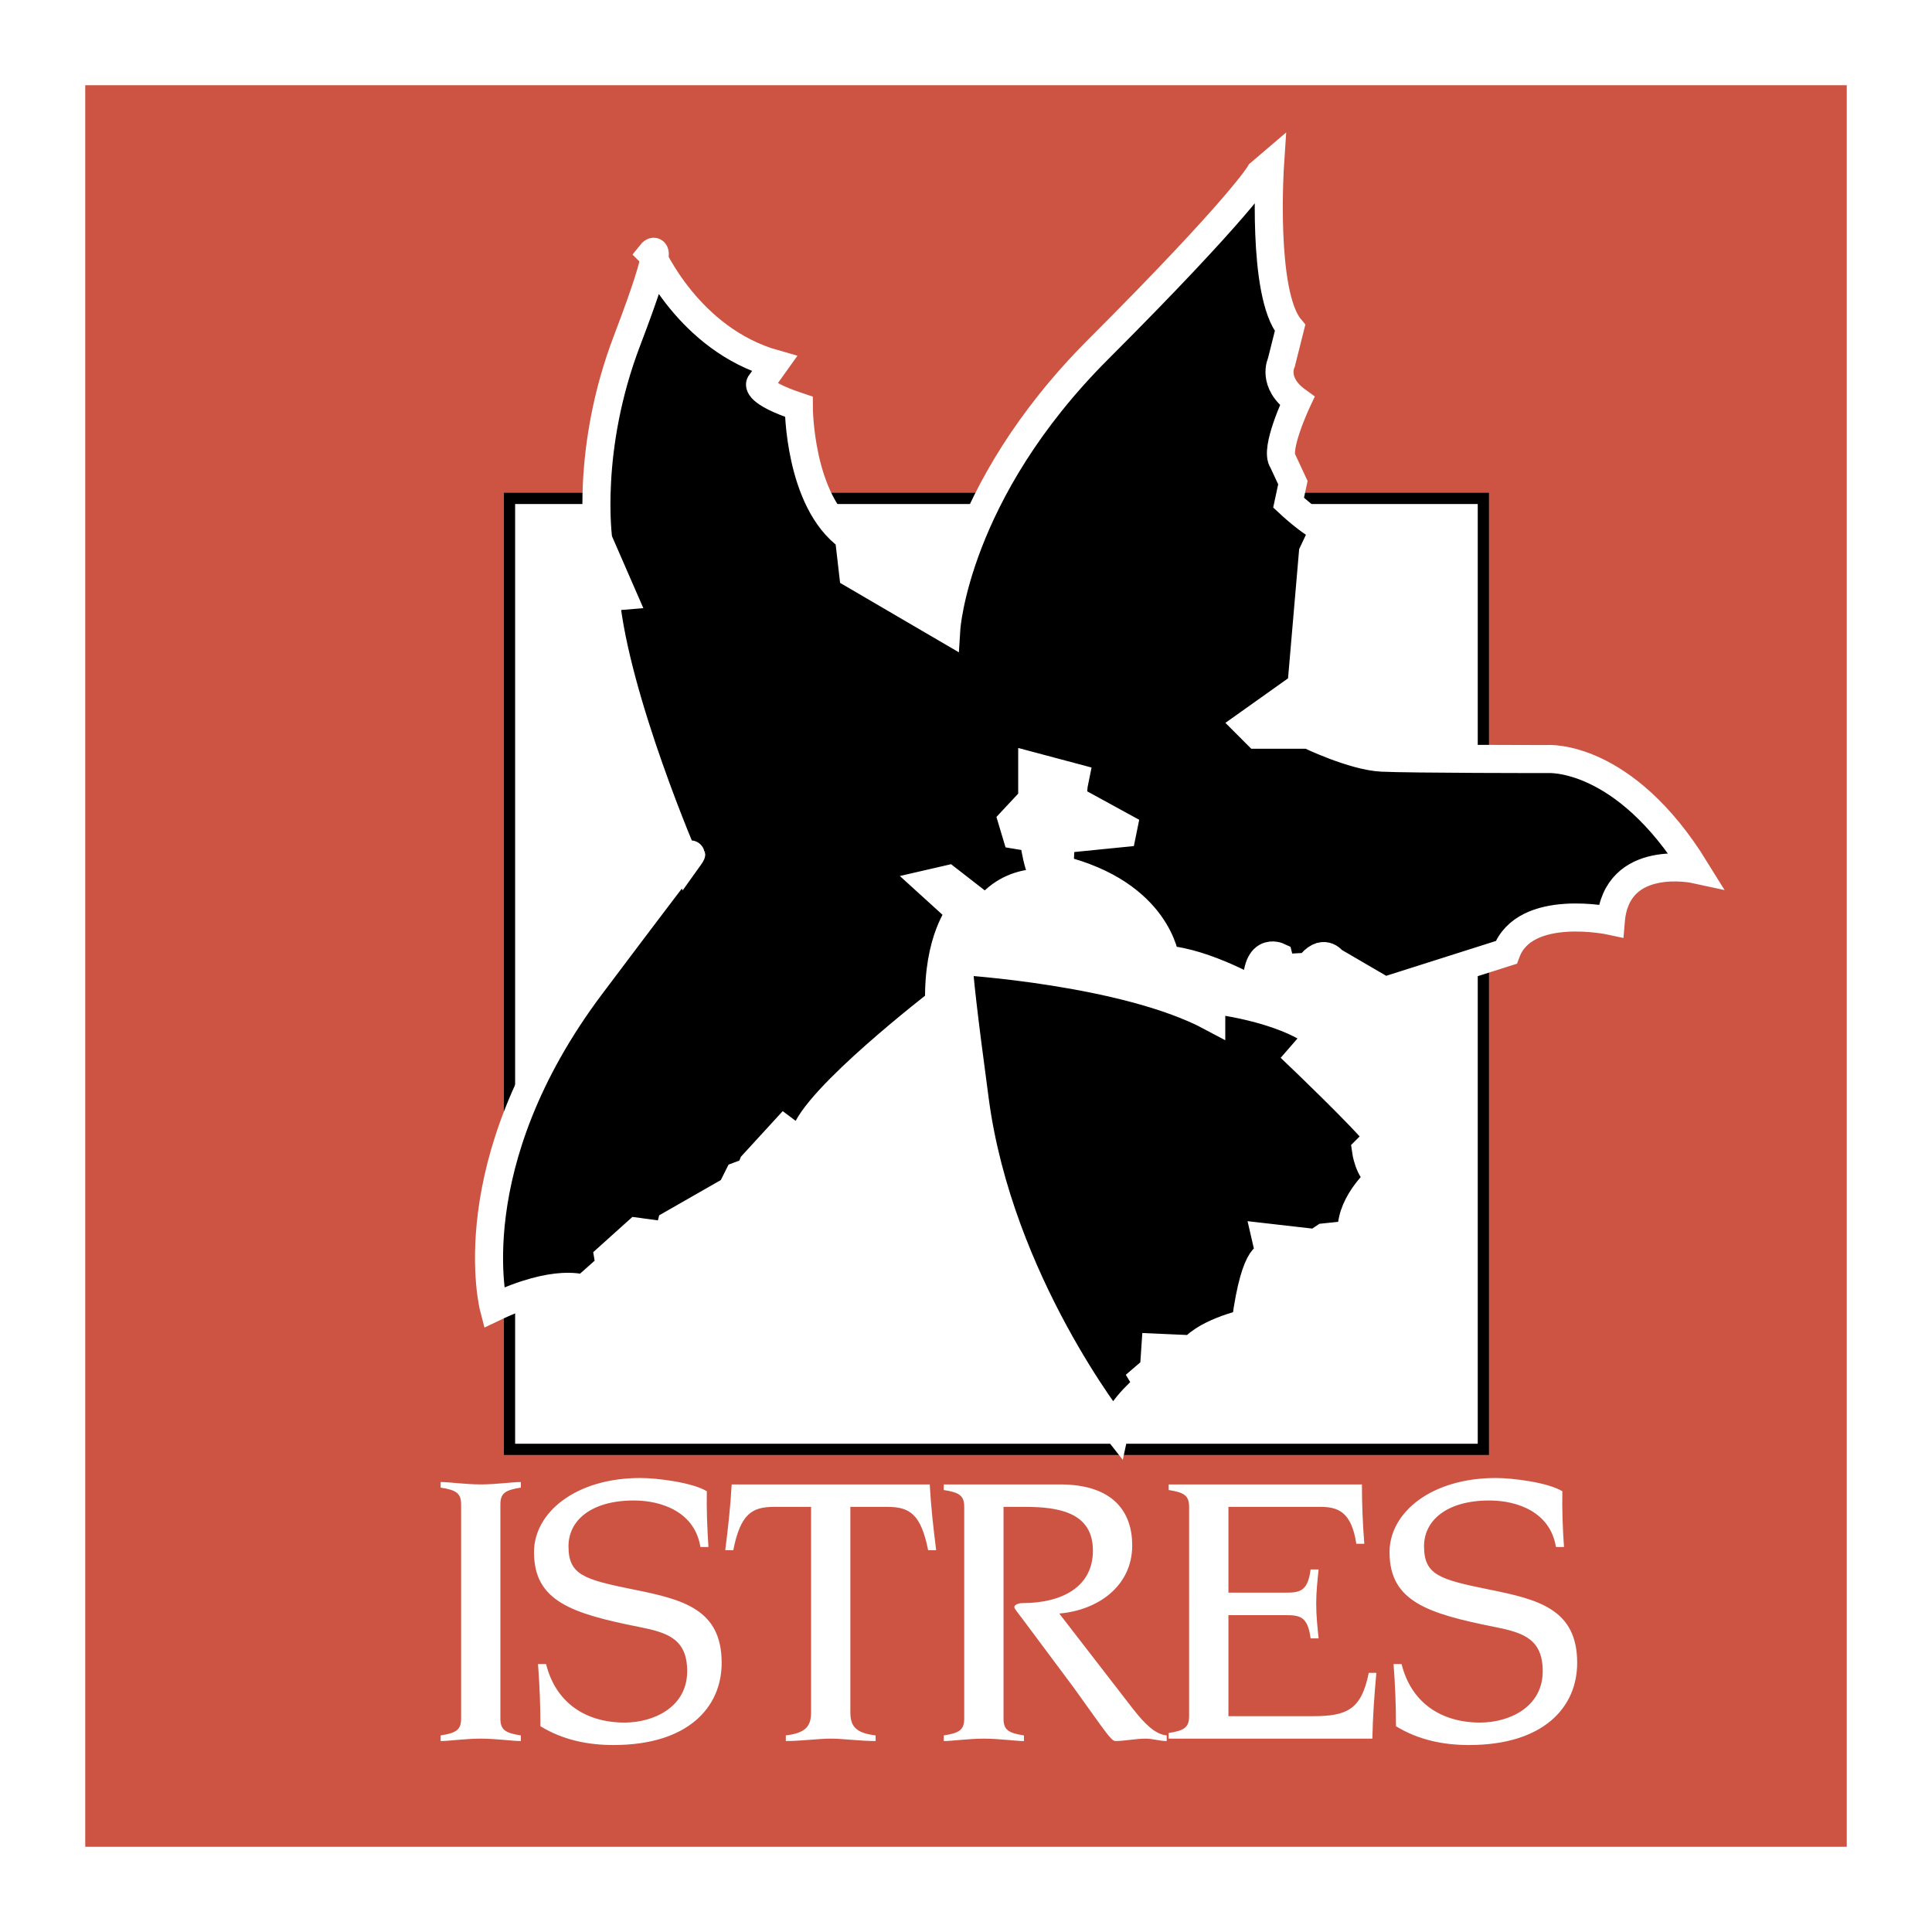 <svg xmlns="http://www.w3.org/2000/svg" width="2500" height="2500" viewBox="0 0 192.756 192.756"><g fill-rule="evenodd" clip-rule="evenodd"><path fill="#fff" d="M0 0h192.756v192.756H0V0z"/><path fill="#cd5443" d="M184.252 184.252H8.504V8.504h175.748v175.748z"/><path fill="#fff" stroke="#000" stroke-width="1.119" stroke-miterlimit="2.613" d="M147.994 144.602V49.727h-97.16v94.875h97.16z"/><path d="M64.98 25.293s3.714 8.573 12.288 11.002l-1.429 2.001s-.428.857 3.858 2.286c0 0 0 9.43 5.001 13.001l.428 3.716 9.288 5.429s.856-13.573 15.145-27.862c14.289-14.289 16.145-17.575 16.145-17.575l1.002-.856s-.857 12.859 2.002 16.288l-.861 3.43s-.998 1.999 1.574 3.856c0 0-2.289 4.859-1.428 6.001l.998 2.144-.43 2.001s2.43 2.285 3.572 2.571l-1.143 2.429-1.143 13.289-5.428 3.858.998.999h5.143s4.43 2.143 7.287 2.288c2.857.142 16.578.142 16.578.142s7.57-.57 14.715 11.002c0 0-7.859-1.714-8.43 5.144 0 0-8.574-1.857-10.432 3.144l-12.143 3.858-5.145-3s-1.002-1.429-2.432.57l-2.715.145-.285-1.145s-2.428-1.143-2.143 3.573c0 0-5.143-3-9.143-3.286 0 0-.715-6.572-10.576-9.002l.145-2.999 7.145-.715-6.002-3.287.143-1.429.145-.714-4.287-1.143v3.286l-2 2.143.428 1.429 1.715.286s.428 3.716 1.428 4.287c1.002.572-3.285-.857-6.143 2.857l-3.858-3-1.857.428 3.144 2.858s-2.287 2.715-2.144 9.001c0 0-12.431 9.572-13.432 13.287l-.284.715-1.715-1.285-3.144 3.43-.286.713-1.143.43-.714 1.428-6.001 3.432-.286 1.141-3.143-.426-2.857 2.57.143.855-2.572 2.289s-2.715-1.145-9.001 1.855c0 0-3.716-14.287 9.716-32.148 13.43-17.86 9.43-12.288 9.43-12.288s-7-16.146-8-26.434l1.714-.142-2.429-5.573s-1.287-9.001 2.857-19.86c4.142-10.861 2.429-8.718 2.429-8.718z" stroke="#fff" stroke-width="2.799" stroke-miterlimit="2.613"/><path d="M95.842 95.879s16.431.998 25.005 5.572v-1.715s6.998.713 10.717 3.572l-1.859 2.141s6.287 6.004 7.857 8.004l-1.285 1.285s.287 2.143 1.428 2.715c0 0-2.857 2.426-2.857 5.285v.43l-2.715.285-.857.572-4.998-.572.428 1.859s-1.428-.859-2.432 6.715c0 0-4.426.998-5.57 3.002-1.143 1.998-.145-.43-.145-.43l-3.285-.145-.145 2.143-.998.859.428.715s-2.855 2.285-3.285 4.287c0 0-11.574-14.574-14.002-32.578-2.43-18.004-1.43-14.001-1.43-14.001z" stroke="#fff" stroke-width="2.799" stroke-miterlimit="2.613"/><path d="M43.963 173.143c1.562-.24 2.042-.561 2.042-1.68V150.1c0-1.117-.48-1.439-2.042-1.68v-.559c.841 0 2.481.24 4 .24 1.521 0 3.161-.24 4.002-.24v.559c-1.562.24-2.041.562-2.041 1.68v21.363c0 1.119.479 1.439 2.041 1.68v.561c-.841 0-2.481-.24-4.002-.24-1.52 0-3.159.24-4 .24v-.561zM54.48 166.023c.96 3.84 3.92 5.838 7.84 5.838 2.92 0 6.24-1.557 6.24-5.119 0-3.201-1.92-3.84-4.68-4.4-6.88-1.359-10.602-2.602-10.602-7.482 0-3.957 4.161-7.4 10.602-7.4 1.68 0 5.199.441 6.64 1.322-.039 1.84.042 3.721.161 5.561h-.801c-.56-3.48-3.84-4.639-6.641-4.639-4.32 0-6.521 2.037-6.521 4.561 0 2.879 1.561 3.318 6.482 4.32 4.999.998 8.8 1.996 8.8 7.316 0 4.443-3.36 8.201-10.801 8.201-2.481 0-5-.479-7.282-1.877 0-2.082-.079-4.121-.24-6.201h.803v-.001zM80.92 150.34h-3.68c-2.241 0-3.361.723-4.081 4.322h-.8c.279-2.201.521-4.361.641-6.561h19.761c.12 2.199.36 4.359.64 6.561h-.8c-.72-3.6-1.84-4.322-4.08-4.322H84.84v20.484c0 1.357.48 2.078 2.52 2.318v.561c-1.559 0-3.28-.24-4.48-.24-1.199 0-2.919.24-4.479.24v-.561c2.039-.24 2.52-.961 2.52-2.318V150.34h-.001zM96.2 150.34c0-1.117-.479-1.441-2.041-1.68v-.559h11.603c5.32 0 7.199 2.76 7.199 6.08 0 4.08-3.439 6.48-7.279 6.801l7.359 9.52c1.199 1.521 2.201 2.52 3.361 2.641v.561c-.721 0-1.4-.24-2.082-.24-1.039 0-2.08.24-3.078.24-.441-.119-.84-.76-4.08-5.279L102 161.502c-.48-.641-.799-.998-.799-1.16 0-.24.439-.398.76-.398 4.16 0 7.08-1.723 7.08-5.242 0-3.799-3.4-4.361-6.76-4.361h-2.16v21.123c0 1.119.48 1.439 2.039 1.68v.561c-.84 0-2.479-.24-4-.24-1.52 0-3.161.24-4.001.24v-.561c1.562-.24 2.041-.561 2.041-1.68V150.34zM118.637 150.34c0-1.117-.48-1.441-2.037-1.68v-.559h19.279c0 1.959.08 3.959.238 5.922h-.797c-.48-3.201-1.842-3.684-3.6-3.684h-9.16v8.561h5.676c1.443 0 2.244-.117 2.523-2.318h.799c-.119 1.158-.24 2.24-.24 3.398 0 1.242.121 2.32.24 3.48h-.799c-.279-2.199-1.08-2.318-2.523-2.318h-5.676v10.08h8.479c3.359 0 4.801-.678 5.52-4.32h.76c-.199 2.201-.357 4.361-.398 6.561H116.6v-.561c1.557-.24 2.037-.561 2.037-1.68V150.34zM139.834 166.023c.961 3.84 3.922 5.838 7.842 5.838 2.92 0 6.242-1.557 6.242-5.119 0-3.201-1.92-3.84-4.682-4.4-6.879-1.359-10.602-2.602-10.602-7.482 0-3.957 4.162-7.4 10.602-7.4 1.682 0 5.199.441 6.641 1.322-.041 1.84.037 3.721.162 5.561h-.803c-.561-3.48-3.84-4.639-6.639-4.639-4.32 0-6.521 2.037-6.521 4.561 0 2.879 1.561 3.318 6.48 4.32 5 .998 8.799 1.996 8.799 7.316 0 4.443-3.359 8.201-10.801 8.201-2.477 0-5-.479-7.277-1.877 0-2.082-.082-4.121-.24-6.201h.797v-.001z" fill="#fff"/></g></svg>